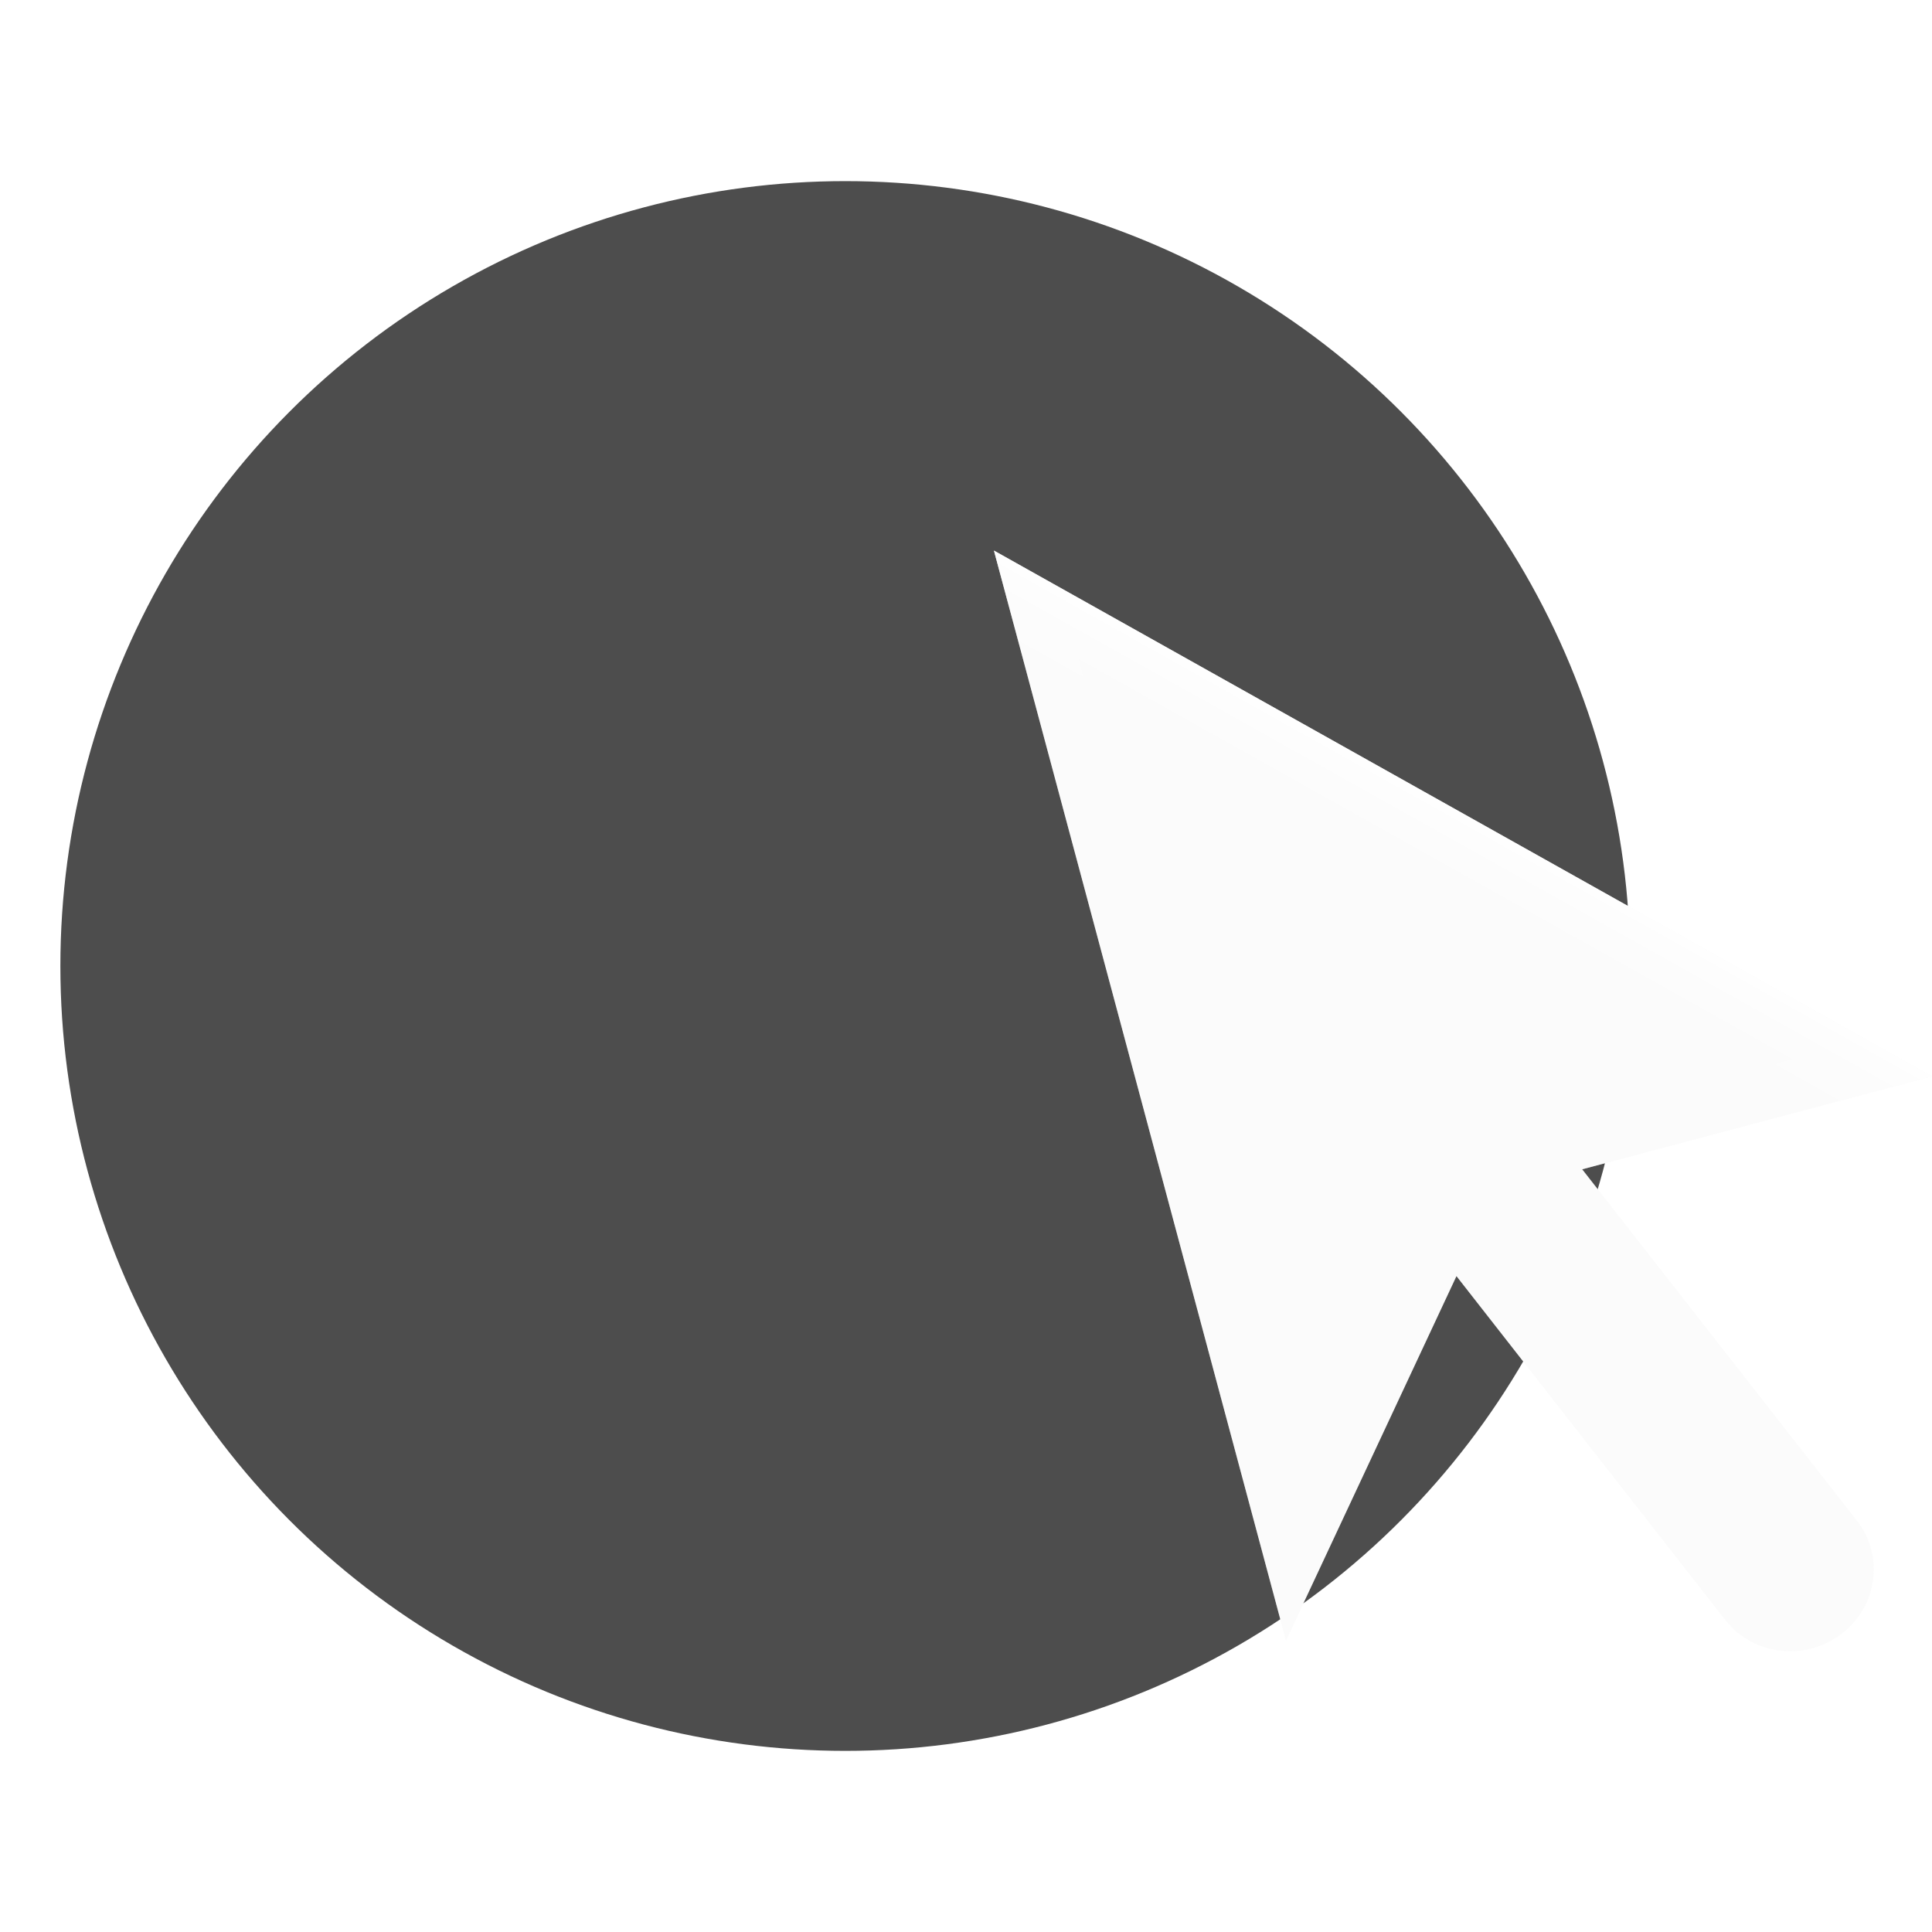 <svg width="64" height="64" version="1.1" xmlns="http://www.w3.org/2000/svg" xmlns:xlink="http://www.w3.org/1999/xlink">
 <defs>
  <linearGradient id="b">
   <stop stop-color="#fff" offset="0"/>
   <stop stop-color="#fff" stop-opacity="0" offset=".125"/>
   <stop stop-color="#fff" stop-opacity="0" offset="1"/>
  </linearGradient>
  <linearGradient id="d" x1="14" x2="6" y1="8" y2="16" gradientUnits="userSpaceOnUse" xlink:href="#b"/>
  <clipPath id="c">
   <path d="M8 2.686v14l3.133-3.82 2.066 4.986a1 1 0 1 0 1.848-.766l-2.111-5.096 4.378.01z" fill="#333" fill-rule="evenodd" stroke-width="2"/>
  </clipPath>
  <filter id="filter857" x="-.108" y="-.108" width="1.216" height="1.216" color-interpolation-filters="sRGB">
   <feGaussianBlur stdDeviation="2.34"/>
  </filter>
  <clipPath id="clipPath863">
   <path transform="matrix(2.645 -.709 .691 2.579 9.91 16.984)" d="m8 2.686v14l3.133-3.82 2.066 4.986a1 1 0 1 0 1.848-0.766l-2.111-5.096 4.378 0.01z" clip-path="url(#c)" fill="#ffffff" fill-rule="evenodd" stroke="url(#d)" stroke-width="1.3"/>
  </clipPath>
 </defs>
 <circle cx="28" cy="32" r="26" fill="#4d4d4d" paint-order="markers stroke fill"/>
 <path transform="matrix(2.645 -.709 .691 2.579 9.91 16.984)" d="m8 2.686v14l3.133-3.82 2.066 4.986a1 1 0 1 0 1.848-0.766l-2.111-5.096 4.378 0.01z" clip-path="url(#c)" fill="#f9f9f9" fill-rule="evenodd" stroke="url(#d)" stroke-width="1.3"/>
 <circle cx="28" cy="32" r="26" clip-path="url(#clipPath863)" fill="#4d4d4d" filter="url(#filter857)" opacity=".35" paint-order="markers stroke fill"/>
</svg>
